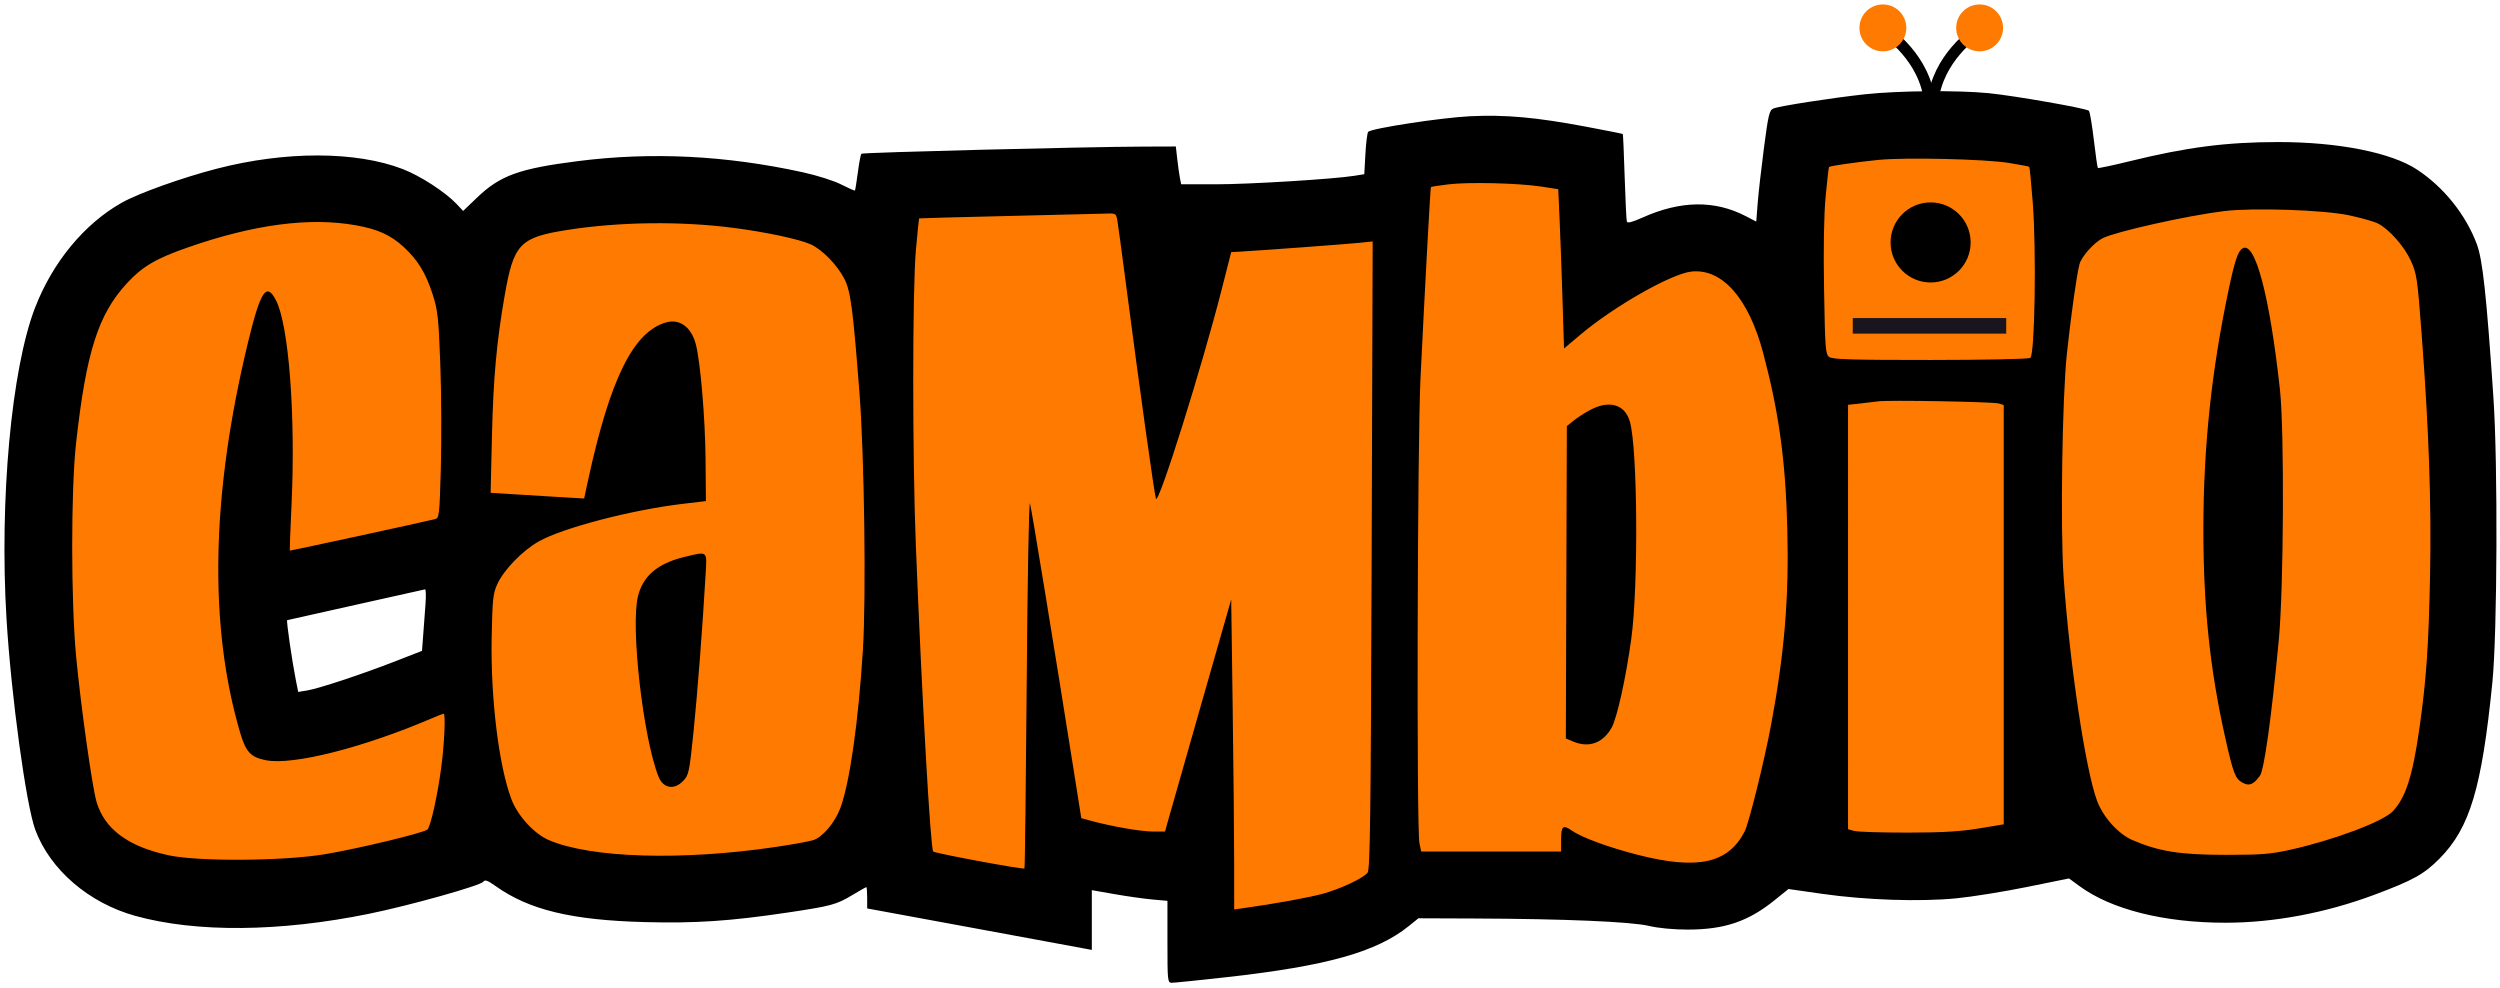 <svg width="1124" height="444" viewBox="0 0 1124 444" fill="none" xmlns="http://www.w3.org/2000/svg">
<g clip-path="url(#clip0_249_2635)">
<path d="M200.273 320.648C200.273 338.227 197.799 355.805 192.852 373.383C142.721 388.096 101.445 391.352 69.023 383.148C55.091 378.982 46.432 371.234 43.047 359.906C30.156 287.51 28.659 223.839 38.555 168.891C43.242 142.328 54.635 124.555 72.734 115.57C109.062 101.117 139.531 96.625 164.141 102.094C185.104 106.911 196.432 123.773 198.125 152.68C198.906 186.794 198.776 213.617 197.734 233.148L130.156 247.992C133.021 197.992 131.784 162.25 126.445 140.766C122.539 128.656 118.893 128.005 115.508 138.812C94.284 217.068 92.591 283.148 110.43 337.055C117.852 347.992 147.799 342.523 200.273 320.648ZM286.016 272.602C284.974 297.341 288.359 323.122 296.172 349.945C300.599 355.935 305.156 355.414 309.844 348.383C314.01 311.534 316.615 278.396 317.656 248.969C302.292 250.531 292.917 254.958 289.531 262.25C287.969 263.552 286.797 267.003 286.016 272.602ZM318.047 225.336C318.047 198.643 316.484 175.596 313.359 156.195C309.974 144.737 303.984 141.677 295.391 147.016C282.24 152.875 271.432 178.656 262.969 224.359L221.367 221.82C219.935 185.232 222.604 151.508 229.375 120.648C230.547 114.138 234.779 109.19 242.07 105.805C282.956 97.471 323.516 98.578 363.75 109.125C372.604 113.682 378.854 121.169 382.5 131.586C392.005 222.471 391.615 295.909 381.328 351.898C378.073 366.872 372.734 375.661 365.312 378.266C315.443 387.25 277.096 387.576 250.273 379.242C238.945 375.596 231.523 367.133 228.008 353.852C221.107 322.732 218.958 294.867 221.562 270.258C223.516 257.758 232.174 247.927 247.539 240.766C269.414 232.823 292.917 227.68 318.047 225.336ZM418.828 383.344C409.714 234.516 407.891 139.464 413.359 98.188L502.227 96.234C506.523 130.479 512.448 174.099 520 227.094C534.714 183.865 545.977 145.844 553.789 113.031C565.247 113.031 586.341 111.599 617.07 108.734C617.331 233.604 616.94 328.07 615.898 392.133C608.216 399.685 587.839 405.284 554.766 408.93C554.635 365.18 554.375 318.37 553.984 268.5L523.711 374.555C514.987 374.685 502.487 372.536 486.211 368.109C478.008 315.635 470.13 266.872 462.578 221.82C461.797 309.451 461.341 365.896 461.211 391.156L418.828 383.344ZM702.422 371.234C714.401 378.135 725.534 382.432 735.82 384.125C763.164 392.979 779.961 388.227 786.211 369.867C808.997 288.227 810.169 214.203 789.727 147.797C780.221 125.271 767.917 117.458 752.812 124.359C734.714 132.302 718.242 143.174 703.398 156.977C702.747 135.492 701.901 111.599 700.859 85.297C680.417 81.391 661.211 81.065 643.242 84.32C636.211 199.815 634.648 299.229 638.555 382.562L702.031 383.539C702.161 379.372 702.292 375.271 702.422 371.234ZM704.18 191.938C720.586 178.266 730.352 178.135 733.477 191.547C738.685 240.245 736.536 283.799 727.031 322.211C722.474 334.841 714.661 338.031 703.594 331.781C704.766 284.125 704.961 237.51 704.18 191.938ZM831.133 181.977C831.523 231.456 831.328 295.193 830.547 373.188C853.724 376.443 877.357 375.531 901.445 370.453C900.794 315.245 900.729 252.354 901.25 181.781C878.333 179.047 854.961 179.112 831.133 181.977ZM822.344 74.945C818.828 99.815 818.568 128.656 821.562 161.469C851.51 162.771 882.174 162.771 913.555 161.469C916.419 135.427 916.094 106.586 912.578 74.945C884.844 69.607 854.766 69.607 822.344 74.945ZM940.508 352.875C924.232 273.057 922.148 196.169 934.258 122.211C935.169 115.44 939.076 110.297 945.977 106.781C995.065 91.938 1035.95 89.724 1068.63 100.141C1077.1 104.958 1083.09 112.576 1086.6 122.992C1095.46 217.133 1095.2 289.984 1085.82 341.547C1082.7 357.042 1077.62 366.156 1070.59 368.891C1030.22 386.599 993.828 389.984 961.406 379.047C950.729 375.271 943.763 366.547 940.508 352.875ZM1004.96 117.133C985.69 201.117 985.625 278.331 1004.77 348.773C1008.93 354.893 1013.23 354.372 1017.66 347.211C1031.07 254.242 1030.48 178.591 1015.9 120.258C1011.73 109.711 1008.09 108.669 1004.96 117.133Z" fill="#FF7A00"/>
<path d="M200.273 320.648H202.773V316.898L199.311 318.341L200.273 320.648ZM192.852 373.383L193.556 375.782L194.883 375.392L195.258 374.06L192.852 373.383ZM69.023 383.148L68.307 385.544L68.358 385.559L68.41 385.572L69.023 383.148ZM43.047 359.906L40.586 360.345L40.611 360.485L40.652 360.622L43.047 359.906ZM38.555 168.891L41.015 169.334L41.017 169.325L38.555 168.891ZM72.734 115.57L71.81 113.247L71.715 113.285L71.623 113.331L72.734 115.57ZM164.141 102.094L164.701 99.657L164.692 99.655L164.683 99.653L164.141 102.094ZM198.125 152.68L200.624 152.622L200.623 152.578L200.621 152.534L198.125 152.68ZM197.734 233.148L198.271 235.59L200.129 235.182L200.231 233.282L197.734 233.148ZM130.156 247.992L127.66 247.849L127.472 251.141L130.693 250.434L130.156 247.992ZM126.445 140.766L128.872 140.163L128.851 140.08L128.825 139.998L126.445 140.766ZM115.508 138.812L113.122 138.065L113.108 138.111L113.095 138.158L115.508 138.812ZM110.43 337.055L108.056 337.84L108.166 338.17L108.361 338.458L110.43 337.055ZM197.773 320.648C197.773 337.989 195.333 355.339 190.445 372.705L195.258 374.06C200.266 356.27 202.773 338.464 202.773 320.648H197.773ZM192.147 370.984C142.226 385.636 101.447 388.773 69.637 380.725L68.41 385.572C101.444 393.93 143.217 390.556 193.556 375.782L192.147 370.984ZM69.74 380.753C56.402 376.764 48.529 369.52 45.442 359.19L40.652 360.622C44.335 372.948 53.78 381.199 68.307 385.544L69.74 380.753ZM45.508 359.468C32.654 287.276 31.186 223.914 41.015 169.334L36.094 168.448C26.132 223.763 27.659 287.744 40.586 360.345L45.508 359.468ZM41.017 169.325C45.616 143.26 56.682 126.33 73.846 117.81L71.623 113.331C52.588 122.78 40.868 141.396 36.093 168.456L41.017 169.325ZM73.659 117.893C109.759 103.531 139.68 99.219 163.598 104.534L164.683 99.653C139.383 94.031 108.366 98.704 71.81 113.247L73.659 117.893ZM163.581 104.53C173.483 106.806 180.997 111.877 186.284 119.748C191.615 127.683 194.799 138.639 195.629 152.826L200.621 152.534C199.759 137.814 196.432 125.886 190.435 116.959C184.394 107.968 175.761 102.199 164.701 99.657L163.581 104.53ZM195.626 152.737C196.406 186.827 196.275 213.577 195.238 233.015L200.231 233.282C201.277 213.657 201.406 186.761 200.624 152.622L195.626 152.737ZM197.198 230.707L129.62 245.55L130.693 250.434L198.271 235.59L197.198 230.707ZM132.652 248.135C135.518 198.12 134.309 162.045 128.872 140.163L124.019 141.369C129.259 162.455 130.524 197.865 127.66 247.849L132.652 248.135ZM128.825 139.998C127.825 136.901 126.798 134.387 125.716 132.559C124.731 130.894 123.304 129.106 121.221 128.734C118.804 128.303 117.074 129.94 116.04 131.432C114.945 133.015 113.992 135.288 113.122 138.065L117.894 139.56C118.716 136.934 119.489 135.235 120.151 134.278C120.876 133.232 120.936 133.762 120.342 133.656C120.082 133.61 120.51 133.58 121.413 135.105C122.219 136.467 123.112 138.576 124.066 141.533L128.825 139.998ZM113.095 138.158C91.795 216.693 90.011 283.309 108.056 337.84L112.803 336.269C95.171 282.988 96.773 217.442 117.921 139.467L113.095 138.158ZM108.361 338.458C110.755 341.986 114.796 343.915 119.858 344.655C124.912 345.395 131.294 345.006 138.906 343.616C154.147 340.832 174.949 333.914 201.235 322.956L199.311 318.341C173.124 329.258 152.715 336.011 138.008 338.697C130.646 340.041 124.87 340.336 120.582 339.708C116.301 339.081 113.816 337.592 112.498 335.651L108.361 338.458ZM286.016 272.602L283.54 272.256L283.523 272.376L283.518 272.496L286.016 272.602ZM296.172 349.945L293.772 350.644L293.896 351.073L294.161 351.431L296.172 349.945ZM309.844 348.383L311.924 349.77L312.26 349.266L312.328 348.664L309.844 348.383ZM317.656 248.969L320.155 249.057L320.256 246.191L317.403 246.482L317.656 248.969ZM289.531 262.25L291.132 264.171L291.563 263.811L291.799 263.303L289.531 262.25ZM318.047 225.336L318.279 227.825L320.547 227.614V225.336H318.047ZM313.359 156.195L315.828 155.798L315.802 155.64L315.757 155.487L313.359 156.195ZM295.391 147.016L296.408 149.299L296.564 149.23L296.71 149.139L295.391 147.016ZM262.969 224.359L262.816 226.855L265.024 226.989L265.427 224.815L262.969 224.359ZM221.367 221.82L218.869 221.918L218.958 224.178L221.215 224.316L221.367 221.82ZM229.375 120.648L231.817 121.184L231.827 121.138L231.835 121.091L229.375 120.648ZM242.07 105.805L241.571 103.355L241.284 103.414L241.018 103.537L242.07 105.805ZM363.75 109.125L364.894 106.902L364.65 106.776L364.384 106.707L363.75 109.125ZM382.5 131.586L384.986 131.326L384.956 131.036L384.86 130.76L382.5 131.586ZM381.328 351.898L383.771 352.43L383.78 352.39L383.787 352.35L381.328 351.898ZM365.312 378.266L365.756 380.726L365.952 380.691L366.14 380.625L365.312 378.266ZM250.273 379.242L249.508 381.622L249.52 381.626L249.532 381.63L250.273 379.242ZM228.008 353.852L225.567 354.393L225.578 354.442L225.591 354.491L228.008 353.852ZM221.562 270.258L219.092 269.872L219.083 269.933L219.076 269.995L221.562 270.258ZM247.539 240.766L246.686 238.416L246.583 238.453L246.483 238.5L247.539 240.766ZM283.518 272.496C282.463 297.54 285.893 323.594 293.772 350.644L298.572 349.246C290.826 322.651 287.485 297.142 288.513 272.707L283.518 272.496ZM294.161 351.431C296.558 354.674 299.568 356.945 303.194 356.531C306.628 356.138 309.491 353.419 311.924 349.77L307.764 346.996C305.509 350.378 303.75 351.435 302.626 351.563C301.695 351.669 300.213 351.207 298.182 348.459L294.161 351.431ZM312.328 348.664C316.5 311.766 319.11 278.563 320.155 249.057L315.158 248.88C314.119 278.229 311.521 311.301 307.36 348.102L312.328 348.664ZM317.403 246.482C301.941 248.054 291.261 252.587 287.264 261.197L291.799 263.303C294.572 257.329 302.643 253.008 317.909 251.456L317.403 246.482ZM287.931 260.329C286.614 261.426 285.746 263.147 285.113 265.01C284.457 266.943 283.941 269.376 283.54 272.256L288.492 272.947C288.871 270.228 289.332 268.137 289.848 266.618C290.387 265.031 290.886 264.376 291.132 264.171L287.931 260.329ZM320.547 225.336C320.547 198.554 318.98 175.367 315.828 155.798L310.891 156.593C313.989 175.825 315.547 198.733 315.547 225.336H320.547ZM315.757 155.487C314.01 149.573 311.402 145.091 307.465 143.08C303.344 140.975 298.708 142.012 294.071 144.892L296.71 149.139C300.667 146.681 303.323 146.579 305.191 147.533C307.244 148.582 309.324 151.359 310.962 156.904L315.757 155.487ZM294.373 144.732C286.87 148.075 280.564 156.785 275.116 169.78C269.613 182.907 264.756 200.976 260.511 223.904L265.427 224.815C269.645 202.039 274.423 184.366 279.727 171.713C285.087 158.926 290.76 151.815 296.408 149.299L294.373 144.732ZM263.121 221.864L221.519 219.325L221.215 224.316L262.816 226.855L263.121 221.864ZM223.865 221.723C222.44 185.314 225.098 151.806 231.817 121.184L226.933 120.113C220.11 151.21 217.43 185.15 218.869 221.918L223.865 221.723ZM231.835 121.091C232.831 115.559 236.39 111.198 243.123 108.072L241.018 103.537C233.168 107.182 228.263 112.717 226.915 120.206L231.835 121.091ZM242.57 108.254C283.081 99.997 323.253 101.094 363.116 111.543L364.384 106.707C323.778 96.062 282.83 94.945 241.571 103.355L242.57 108.254ZM362.606 111.348C370.827 115.579 376.681 122.528 380.14 132.412L384.86 130.76C381.027 119.81 374.381 111.785 364.894 106.902L362.606 111.348ZM380.014 131.846C389.507 222.619 389.095 295.79 378.869 351.447L383.787 352.35C394.135 296.028 394.503 222.324 384.986 131.326L380.014 131.846ZM378.885 351.367C375.648 366.258 370.552 373.778 364.485 375.907L366.14 380.625C374.917 377.545 380.498 367.486 383.771 352.43L378.885 351.367ZM364.869 375.805C315.125 384.767 277.258 385.008 251.015 376.855L249.532 381.63C276.934 390.143 315.761 389.733 365.756 380.726L364.869 375.805ZM251.039 376.862C240.659 373.521 233.762 365.819 230.425 353.212L225.591 354.491C229.285 368.447 237.232 377.671 249.508 381.622L251.039 376.862ZM230.449 353.31C223.59 322.382 221.48 294.797 224.049 270.521L219.076 269.995C216.437 294.938 218.624 323.081 225.567 354.393L230.449 353.31ZM224.033 270.644C225.815 259.234 233.702 249.973 248.595 243.032L246.483 238.5C230.647 245.881 221.216 256.281 219.092 269.872L224.033 270.644ZM248.392 243.116C270.051 235.251 293.343 230.151 318.279 227.825L317.815 222.847C292.49 225.209 268.777 230.394 246.686 238.416L248.392 243.116ZM418.828 383.344L416.333 383.497L416.452 385.448L418.375 385.802L418.828 383.344ZM413.359 98.188L413.304 95.688L411.162 95.735L410.881 97.859L413.359 98.188ZM502.227 96.234L504.707 95.923L504.426 93.685L502.172 93.735L502.227 96.234ZM520 227.094L517.525 227.446L522.367 227.899L520 227.094ZM553.789 113.031V110.531H551.814L551.357 112.452L553.789 113.031ZM617.07 108.734L619.57 108.729L619.565 105.991L616.838 106.245L617.07 108.734ZM615.898 392.133L617.651 393.916L618.381 393.198L618.398 392.173L615.898 392.133ZM554.766 408.93L552.266 408.937L552.274 411.72L555.04 411.415L554.766 408.93ZM553.984 268.5L556.484 268.48L551.58 267.814L553.984 268.5ZM523.711 374.555L523.748 377.054L525.605 377.027L526.115 375.241L523.711 374.555ZM486.211 368.109L483.741 368.496L483.991 370.096L485.555 370.522L486.211 368.109ZM462.578 221.82L465.044 221.407L460.078 221.798L462.578 221.82ZM461.211 391.156L460.758 393.615L463.695 394.156L463.711 391.169L461.211 391.156ZM421.323 383.191C412.204 234.29 410.407 139.503 415.838 98.516L410.881 97.859C405.374 139.424 407.223 234.741 416.333 383.497L421.323 383.191ZM413.414 100.687L502.281 98.734L502.172 93.735L413.304 95.688L413.414 100.687ZM499.746 96.546C504.045 130.81 509.972 174.444 517.525 227.446L522.475 226.741C514.924 173.753 509.002 130.149 504.707 95.923L499.746 96.546ZM522.367 227.899C537.097 184.62 548.385 146.521 556.221 113.61L551.357 112.452C543.568 145.167 532.33 183.109 517.633 226.288L522.367 227.899ZM553.789 115.531C565.38 115.531 586.583 114.087 617.302 111.224L616.838 106.245C586.099 109.111 565.115 110.531 553.789 110.531V115.531ZM614.57 108.74C614.831 233.606 614.44 328.053 613.399 392.092L618.398 392.173C619.44 328.087 619.831 233.603 619.57 108.729L614.57 108.74ZM614.146 390.35C610.782 393.657 604.294 396.81 594.191 399.585C584.18 402.336 570.962 404.629 554.492 406.445L555.04 411.415C571.642 409.584 585.149 407.255 595.516 404.407C605.791 401.584 613.333 398.161 617.651 393.916L614.146 390.35ZM557.266 408.922C557.135 365.168 556.875 318.354 556.484 268.48L551.484 268.52C551.875 318.386 552.135 365.192 552.266 408.937L557.266 408.922ZM551.58 267.814L521.307 373.868L526.115 375.241L556.388 269.186L551.58 267.814ZM523.674 372.055C515.311 372.18 503.086 370.109 486.867 365.697L485.555 370.522C501.888 374.964 514.663 377.19 523.748 377.054L523.674 372.055ZM488.681 367.723C480.477 315.242 472.598 266.469 465.044 221.407L460.113 222.234C467.663 267.275 475.539 316.029 483.741 368.496L488.681 367.723ZM460.078 221.798C459.297 309.427 458.841 365.877 458.711 391.143L463.711 391.169C463.841 365.914 464.297 309.474 465.078 221.843L460.078 221.798ZM461.664 388.698L419.281 380.885L418.375 385.802L460.758 393.615L461.664 388.698ZM702.422 371.234L703.67 369.068L700.058 366.987L699.923 371.154L702.422 371.234ZM735.82 384.125L736.59 381.747L736.412 381.689L736.226 381.658L735.82 384.125ZM786.211 369.867L788.578 370.673L788.6 370.607L788.619 370.539L786.211 369.867ZM789.727 147.797L792.116 147.061L792.079 146.941L792.03 146.825L789.727 147.797ZM752.812 124.359L753.817 126.649L753.834 126.641L753.851 126.633L752.812 124.359ZM703.398 156.977L700.9 157.052L701.066 162.559L705.101 158.807L703.398 156.977ZM700.859 85.297L703.357 85.198L703.279 83.214L701.329 82.841L700.859 85.297ZM643.242 84.32L642.797 81.86L640.866 82.21L640.747 84.168L643.242 84.32ZM638.555 382.562L636.057 382.68L636.167 385.026L638.516 385.062L638.555 382.562ZM702.031 383.539L701.993 386.039L704.453 386.077L704.53 383.617L702.031 383.539ZM704.18 191.938L702.579 190.017L701.66 190.783L701.68 191.98L704.18 191.938ZM733.477 191.547L735.962 191.281L735.946 191.129L735.911 190.98L733.477 191.547ZM727.031 322.211L729.383 323.059L729.427 322.937L729.458 322.811L727.031 322.211ZM703.594 331.781L701.094 331.72L701.058 333.22L702.364 333.958L703.594 331.781ZM701.174 373.401C713.333 380.406 724.752 384.837 735.414 386.592L736.226 381.658C726.315 380.027 715.469 375.865 703.67 369.068L701.174 373.401ZM735.05 386.503C748.918 390.994 760.515 392.179 769.606 389.607C778.893 386.979 785.222 380.53 788.578 370.673L783.844 369.062C780.95 377.564 775.755 382.671 768.245 384.796C760.54 386.976 750.067 386.11 736.59 381.747L735.05 386.503ZM788.619 370.539C811.506 288.539 812.728 214.017 792.116 147.061L787.337 148.532C807.611 214.389 806.489 287.914 783.803 369.195L788.619 370.539ZM792.03 146.825C787.2 135.379 781.494 127.24 774.709 122.932C767.733 118.503 759.969 118.341 751.774 122.085L753.851 126.633C760.76 123.477 766.7 123.77 772.029 127.154C777.549 130.658 782.748 137.689 787.423 148.769L792.03 146.825ZM751.808 122.07C733.446 130.128 716.74 141.158 701.696 155.146L705.101 158.807C719.745 145.191 735.981 134.476 753.817 126.649L751.808 122.07ZM705.897 156.901C705.246 135.407 704.399 111.506 703.357 85.198L698.361 85.396C699.403 111.692 700.249 135.577 700.9 157.052L705.897 156.901ZM701.329 82.841C680.626 78.885 661.107 78.543 642.797 81.86L643.688 86.78C661.315 83.587 680.208 83.896 700.39 87.752L701.329 82.841ZM640.747 84.168C633.712 199.721 632.146 299.23 636.057 382.68L641.052 382.445C637.151 299.228 638.71 199.909 645.738 84.472L640.747 84.168ZM638.516 385.062L701.993 386.039L702.07 381.039L638.593 380.063L638.516 385.062ZM704.53 383.617C704.66 379.451 704.79 375.351 704.921 371.315L699.923 371.154C699.793 375.191 699.663 379.293 699.532 383.461L704.53 383.617ZM705.78 193.858C709.801 190.507 713.34 188.051 716.405 186.434C719.492 184.806 721.947 184.111 723.842 184.086C725.638 184.062 726.99 184.632 728.094 185.769C729.271 186.981 730.317 189.002 731.042 192.114L735.911 190.98C735.074 187.386 733.727 184.394 731.682 182.286C729.562 180.103 726.862 179.045 723.775 179.086C720.787 179.126 717.53 180.188 714.073 182.011C710.596 183.845 706.761 186.532 702.579 190.017L705.78 193.858ZM730.991 191.813C736.175 240.287 734.025 283.54 724.604 321.61L729.458 322.811C739.048 284.059 741.195 240.203 735.962 191.281L730.991 191.813ZM724.68 321.362C722.502 327.398 719.758 330.558 716.809 331.762C713.91 332.945 710.037 332.549 704.823 329.604L702.364 333.958C708.219 337.264 713.785 338.397 718.699 336.391C723.563 334.405 727.003 329.655 729.383 323.059L724.68 321.362ZM706.093 331.843C707.266 284.153 707.461 237.504 706.679 191.895L701.68 191.98C702.461 237.517 702.266 284.097 701.094 331.72L706.093 331.843ZM831.133 181.977L830.834 179.494L828.615 179.761L828.633 181.996L831.133 181.977ZM830.547 373.188L828.047 373.162L828.025 375.358L830.199 375.663L830.547 373.188ZM901.445 370.453L901.961 372.899L903.969 372.476L903.945 370.424L901.445 370.453ZM901.25 181.781L903.75 181.8L903.766 179.564L901.546 179.299L901.25 181.781ZM822.344 74.945L821.938 72.478L820.125 72.777L819.868 74.595L822.344 74.945ZM821.562 161.469L819.073 161.696L819.271 163.872L821.454 163.966L821.562 161.469ZM913.555 161.469L913.658 163.967L915.805 163.878L916.04 161.742L913.555 161.469ZM912.578 74.945L915.063 74.669L914.859 72.838L913.051 72.49L912.578 74.945ZM828.633 181.996C829.023 231.455 828.828 295.175 828.047 373.162L833.047 373.213C833.828 295.21 834.023 231.457 833.633 181.957L828.633 181.996ZM830.199 375.663C853.678 378.961 877.603 378.034 901.961 372.899L900.93 368.007C877.11 373.028 853.77 373.925 830.895 370.712L830.199 375.663ZM903.945 370.424C903.294 315.235 903.229 252.361 903.75 181.8L898.75 181.763C898.229 252.348 898.294 315.255 898.945 370.483L903.945 370.424ZM901.546 179.299C878.424 176.54 854.852 176.607 830.834 179.494L831.431 184.459C855.07 181.617 878.242 181.554 900.954 184.264L901.546 179.299ZM819.868 74.595C816.319 99.705 816.066 128.747 819.073 161.696L824.052 161.242C821.07 128.565 821.337 99.925 824.819 75.295L819.868 74.595ZM821.454 163.966C851.476 165.272 882.211 165.271 913.658 163.967L913.451 158.971C882.138 160.27 851.545 160.27 821.671 158.971L821.454 163.966ZM916.04 161.742C918.928 135.484 918.595 106.455 915.063 74.669L910.093 75.221C913.593 106.717 913.91 135.37 911.07 161.195L916.04 161.742ZM913.051 72.49C884.983 67.088 854.604 67.1 821.938 72.478L822.75 77.412C854.927 72.114 884.704 72.126 912.106 77.4L913.051 72.49ZM940.508 352.875L938.058 353.375L938.066 353.414L938.076 353.454L940.508 352.875ZM934.258 122.211L936.725 122.615L936.731 122.58L936.735 122.544L934.258 122.211ZM945.977 106.781L945.253 104.388L945.04 104.453L944.842 104.554L945.977 106.781ZM1068.63 100.141L1069.87 97.968L1069.64 97.838L1069.39 97.759L1068.63 100.141ZM1086.6 122.992L1089.09 122.758L1089.06 122.468L1088.97 122.193L1086.6 122.992ZM1085.82 341.547L1088.27 342.041L1088.28 342.018L1088.28 341.994L1085.82 341.547ZM1070.59 368.891L1069.68 366.561L1069.63 366.58L1069.58 366.601L1070.59 368.891ZM961.406 379.047L960.573 381.404L960.59 381.41L960.607 381.416L961.406 379.047ZM1004.96 117.133L1002.62 116.267L1002.56 116.417L1002.52 116.574L1004.96 117.133ZM1004.77 348.773L1002.35 349.429L1002.46 349.834L1002.7 350.18L1004.77 348.773ZM1017.66 347.211L1019.78 348.525L1020.06 348.083L1020.13 347.568L1017.66 347.211ZM1015.9 120.258L1018.32 119.651L1018.28 119.492L1018.22 119.339L1015.9 120.258ZM942.957 352.375C926.737 272.829 924.669 196.248 936.725 122.615L931.791 121.807C919.628 196.09 921.727 273.285 938.058 353.375L942.957 352.375ZM936.735 122.544C937.521 116.706 940.828 112.21 947.111 109.009L944.842 104.554C937.323 108.384 932.817 114.174 931.78 121.877L936.735 122.544ZM946.7 109.174C995.531 94.409 1035.86 92.318 1067.87 102.523L1069.39 97.759C1036.04 87.13 994.6 89.466 945.253 104.388L946.7 109.174ZM1067.4 102.313C1075.26 106.788 1080.89 113.876 1084.23 123.792L1088.97 122.193C1085.29 111.275 1078.94 103.129 1069.87 97.968L1067.4 102.313ZM1084.11 123.226C1092.96 217.291 1092.67 289.874 1083.36 341.1L1088.28 341.994C1097.72 290.095 1097.95 216.975 1089.09 122.758L1084.11 123.226ZM1083.37 341.053C1081.83 348.663 1079.85 354.54 1077.48 358.787C1075.12 363.029 1072.48 365.473 1069.68 366.561L1071.49 371.221C1075.73 369.574 1079.14 366.093 1081.85 361.221C1084.56 356.353 1086.68 349.925 1088.27 342.041L1083.37 341.053ZM1069.58 366.601C1029.62 384.134 993.883 387.364 962.205 376.678L960.607 381.416C993.774 392.604 1030.82 389.064 1071.59 371.18L1069.58 366.601ZM962.24 376.69C952.561 373.267 946.053 365.37 942.94 352.296L938.076 353.454C941.473 367.724 948.898 377.275 960.573 381.404L962.24 376.69ZM1002.52 116.574C983.178 200.887 983.087 278.524 1002.35 349.429L1007.18 348.118C988.163 278.138 988.202 201.348 1007.4 117.692L1002.52 116.574ZM1002.7 350.18C1004.92 353.439 1007.81 355.892 1011.41 355.454C1014.79 355.046 1017.51 352.196 1019.78 348.525L1015.53 345.896C1013.37 349.387 1011.74 350.379 1010.81 350.491C1010.12 350.574 1008.78 350.228 1006.83 347.366L1002.7 350.18ZM1020.13 347.568C1033.57 254.439 1033.02 178.426 1018.32 119.651L1013.47 120.864C1027.95 178.756 1028.57 254.046 1015.18 346.854L1020.13 347.568ZM1018.22 119.339C1017.15 116.624 1016.06 114.394 1014.94 112.732C1013.88 111.159 1012.52 109.674 1010.73 109.163C1008.6 108.555 1006.8 109.521 1005.56 110.882C1004.38 112.168 1003.43 114.051 1002.62 116.267L1007.31 117.999C1008.05 115.983 1008.73 114.822 1009.25 114.252C1009.7 113.758 1009.66 114.057 1009.35 113.97C1009.34 113.966 1009.47 114.002 1009.75 114.256C1010.03 114.508 1010.38 114.913 1010.8 115.527C1011.63 116.763 1012.56 118.618 1013.57 121.176L1018.22 119.339Z" fill="#FF7A00"/>
<path d="M902 146.5H833" stroke="#19141E" stroke-width="7"/>
<path d="M888.383 14.423C888.383 14.423 870.921 25.972 869 45.953" stroke="black" stroke-width="5" stroke-linecap="round"/>
<path d="M879.497 12.538C879.497 18.358 884.215 23.077 890.035 23.077C895.855 23.077 900.574 18.358 900.574 12.538C900.574 6.718 895.855 2 890.035 2C884.215 2 879.497 6.718 879.497 12.538Z" fill="#FF7A00"/>
<path d="M848.191 14.423C848.191 14.423 865.653 25.972 867.574 45.953" stroke="black" stroke-width="5" stroke-linecap="round"/>
<path d="M857.077 12.538C857.077 18.358 852.359 23.077 846.539 23.077C840.719 23.077 836 18.358 836 12.538C836 6.718 840.719 2 846.539 2C852.359 2 857.077 6.718 857.077 12.538Z" fill="#FF7A00"/>
<circle cx="868" cy="109" r="18" fill="black"/>
<circle cx="868" cy="109" r="6" fill="black"/>
<path fill-rule="evenodd" clip-rule="evenodd" d="M838.382 42.396C823.225 44.057 800.024 47.667 797.33 48.784C795.513 49.538 795.026 51.564 793.071 66.497C791.857 75.771 790.583 87.019 790.239 91.492L789.614 99.624L784.95 97.204C770.907 89.919 755.611 90.129 738.418 97.843C733.77 99.928 731.689 100.447 731.425 99.585C731.218 98.911 730.779 89.839 730.448 79.425C730.117 69.011 729.741 60.385 729.613 60.257C729.484 60.128 722.078 58.65 713.154 56.971C690.595 52.728 676.907 51.496 660.882 52.267C648.099 52.883 616.723 57.684 615.14 59.268C614.735 59.673 614.173 64.126 613.893 69.162L613.382 78.32L608.882 79.041C599.592 80.531 561.616 82.859 546.615 82.859H531.041L530.502 80.109C530.205 78.597 529.668 74.771 529.307 71.609L528.652 65.859L514.017 65.908C488.112 65.994 387.871 68.537 387.285 69.123C386.973 69.435 386.254 73.215 385.686 77.524C385.119 81.833 384.532 85.495 384.383 85.661C384.233 85.828 381.472 84.612 378.246 82.96C374.948 81.27 367.351 78.855 360.882 77.44C326.317 69.879 292.992 68.227 259.882 72.431C233.318 75.805 224.853 78.879 214.344 88.97L208.235 94.837L205.309 91.733C200.227 86.344 188.926 79.021 181.014 75.989C159.937 67.912 128.345 67.86 97.449 75.85C81.881 79.877 62.346 86.865 54.792 91.11C37.961 100.568 23.673 117.861 15.755 138.359C5.125 165.876 -0.294 224.909 2.922 278.148C5.013 312.771 11.744 362.07 15.893 373.16C22.595 391.073 39.959 405.994 60.836 411.779C88.187 419.358 125.787 419.022 165.919 410.838C184.232 407.104 216.085 398.166 217.3 396.422C218.019 395.388 219.207 395.807 222.8 398.364C237.895 409.105 256.943 413.704 289.938 414.575C312.593 415.173 328.154 414.141 353.639 410.351C373.8 407.352 376.006 406.759 383.273 402.382C386.491 400.445 389.295 398.859 389.503 398.859C389.712 398.859 389.882 401.013 389.882 403.646V408.433L437.632 417.233C463.894 422.074 486.619 426.272 488.132 426.563L490.882 427.092V413.653V400.214L501.132 402.011C506.77 403 514.42 404.08 518.132 404.413L524.882 405.018V423.439C524.882 441.245 524.949 441.859 526.899 441.859C528.009 441.859 539.096 440.721 551.538 439.331C596.744 434.278 619.042 427.999 633.55 416.238L637.719 412.859L663.05 412.959C703.419 413.118 733.4 414.393 741.382 416.292C745.628 417.302 752.512 417.952 758.882 417.944C775.281 417.924 785.959 414.318 797.735 404.824L804.088 399.701L819.235 401.869C838.907 404.685 863.125 405.495 879.586 403.886C886.624 403.198 900.898 400.905 911.306 398.79L930.23 394.944L934.934 398.397C949.265 408.917 972.957 414.859 1000.58 414.859C1022.28 414.859 1045.65 410.464 1067.62 402.251C1084.96 395.772 1089.9 393.019 1096.89 385.944C1110.46 372.207 1115.81 354.312 1120.57 306.859C1122.79 284.707 1123.07 208.738 1121.05 178.859C1117.91 132.457 1116.2 116.703 1113.54 109.662C1108.55 96.447 1098.82 84.295 1086.87 76.35C1075.21 68.603 1051.39 63.853 1024.25 63.867C1000.98 63.879 983.258 66.169 957.487 72.493C949.845 74.368 943.418 75.729 943.206 75.516C942.994 75.304 942.171 69.591 941.378 62.821C940.584 56.051 939.586 50.189 939.158 49.794C937.967 48.693 905.684 43.034 894.026 41.882C880.238 40.52 853.23 40.77 838.382 42.396ZM903.2 73.252C908.05 74.027 912.173 74.819 912.361 75.01C912.55 75.202 913.252 82.399 913.921 91.004C915.595 112.544 914.86 159.628 912.828 160.913C912.012 161.43 892.417 161.835 867.823 161.844C832.931 161.856 823.899 161.592 822.428 160.516C820.74 159.282 820.552 156.828 820.099 130.139C819.779 111.326 820.031 96.577 820.815 88.244C821.48 81.171 822.163 75.244 822.334 75.074C822.82 74.588 834.484 72.91 844.382 71.903C856.438 70.676 892.227 71.497 903.2 73.252ZM692.985 83.891L700.588 85.058L701.217 99.209C701.563 106.991 702.147 123.111 702.514 135.031L703.182 156.703L710.282 150.691C725.389 137.899 751.261 123.134 760.369 122.108C774.272 120.54 786.222 134.099 792.762 158.859C799.843 185.669 802.767 206.924 803.562 237.359C804.38 268.648 802.332 293.529 796.28 325.859C793.188 342.378 786.301 370.147 784.372 373.878C776.974 388.184 763.322 391.186 736.571 384.389C723.357 381.032 711.11 376.533 706.615 373.385C702.755 370.681 701.882 371.414 701.882 377.359V382.859H670.427H638.973L638.177 379.109C636.848 372.842 637.236 199.485 638.644 170.359C640.567 130.597 643.083 84.39 643.341 84.097C643.468 83.953 646.904 83.418 650.977 82.908C660.021 81.774 682.653 82.304 692.985 83.891ZM1056.28 96.825C1061.72 97.999 1067.51 99.649 1069.14 100.491C1074.21 103.112 1080.91 110.688 1083.88 117.158C1086.56 122.977 1086.86 125.021 1088.78 150.359C1092.04 193.423 1093.2 226.719 1092.55 258.859C1091.9 290.811 1090.87 305.658 1087.78 327.359C1084.7 348.978 1081.62 358.59 1075.8 364.748C1071.43 369.375 1049.41 377.654 1029.88 382.015C1020.86 384.029 1016.71 384.356 1000.38 384.34C980.115 384.319 970.607 382.807 958.806 377.731C952.405 374.977 945.638 367.487 942.844 360.061C937.676 346.328 930.46 298.069 927.798 259.439C926.284 237.466 927.156 178.587 929.287 158.859C931.174 141.401 933.673 123.655 934.923 118.833C935.82 115.379 941.418 109.089 945.382 107.083C951.21 104.133 983.56 96.91 999.882 94.913C1013.06 93.301 1044.96 94.383 1056.28 96.825ZM502.358 99.109C502.67 100.896 504.274 112.709 505.922 125.359C512.334 174.562 519.016 222.444 519.717 224.211C520.884 227.15 540.404 164.986 549.342 129.864L553.543 113.359L557.962 113.104C568.349 112.503 605.716 109.741 611.187 109.169L617.152 108.546L616.694 249.637C616.312 366.959 616.005 391.006 614.868 392.376C612.767 394.908 602.831 399.589 594.884 401.791C588.665 403.515 572.834 406.394 559.132 408.293L554.882 408.883L554.881 388.121C554.88 376.702 554.581 345.342 554.215 318.431L553.551 269.504L539.702 317.931C532.086 344.567 525.393 368.047 524.83 370.109L523.805 373.859L518.093 373.846C512.763 373.834 499.751 371.556 490.267 368.974L486.151 367.854L482.943 347.607C473.811 289.969 463.83 229.011 463.092 226.359C462.616 224.647 461.979 259.146 461.61 306.735C461.254 352.592 460.8 390.274 460.602 390.472C460.054 391.021 420.499 383.68 419.572 382.857C418.347 381.77 414.467 313.399 411.768 245.359C410.187 205.482 410.2 130.01 411.791 112.359C412.485 104.659 413.128 98.284 413.219 98.191C413.31 98.099 431.384 97.61 453.383 97.105C475.382 96.6 495.274 96.113 497.587 96.023C501.592 95.867 501.818 96.013 502.358 99.109ZM159.996 101.287C169.855 103.045 175.615 105.656 181.47 111.02C187.816 116.834 191.435 122.751 194.522 132.359C196.829 139.539 197.182 142.769 197.964 163.859C198.442 176.784 198.55 197.605 198.204 210.129C197.594 232.153 197.504 232.916 195.477 233.421C189.585 234.889 130.408 247.713 130.278 247.55C130.195 247.445 130.554 238.134 131.076 226.859C132.937 186.658 129.841 146.115 124.059 134.966C119.781 126.718 117.144 130.692 111.523 153.859C94.94 222.206 93.759 281.346 108.014 329.557C110.561 338.17 112.792 340.514 119.688 341.822C131.869 344.132 163.482 336.104 194.408 322.848C196.96 321.754 199.236 320.859 199.465 320.859C200.397 320.859 199.789 334.456 198.384 345.058C196.73 357.526 193.628 371.513 192.198 372.943C190.734 374.407 161.413 381.48 146.241 384.03C127.692 387.147 89.396 387.428 75.882 384.546C57.604 380.649 46.895 372.69 43.364 360.378C41.407 353.554 36.331 317.369 34.244 295.359C31.879 270.43 31.863 220.154 34.212 199.113C38.764 158.352 44.092 141.544 56.904 127.525C63.868 119.905 70.02 116.269 84.457 111.237C114.2 100.87 139.197 97.577 159.996 101.287ZM329.842 102.459C344.243 104.323 359.176 107.5 364.382 109.807C369.583 112.111 376.392 119.061 379.618 125.359C382.449 130.885 383.439 138.34 386.394 176.359C388.622 205.02 389.469 268.175 387.95 292.359C385.918 324.715 381.999 352.127 377.801 363.346C375.363 369.862 369.824 376.406 365.616 377.74C363.837 378.304 356.307 379.667 348.882 380.769C306.642 387.04 265.569 385.803 246.716 377.692C240.157 374.87 232.745 366.765 229.931 359.334C224.277 344.407 220.542 313.927 221.05 286.859C221.378 269.416 221.646 266.858 223.593 262.608C226.561 256.133 235.043 247.423 242.342 243.358C253.303 237.254 284.071 229.236 306.917 226.531L317.382 225.292L317.212 206.151C317.05 187.922 314.886 162.52 312.831 154.74C310.812 147.095 305.642 143.258 299.605 144.925C284.779 149.019 274.27 170.264 264.327 216.243L262.622 224.127L251.502 223.473C245.386 223.113 235.928 222.533 230.483 222.185L220.585 221.553L221.183 195.956C221.789 170.036 223.266 153.725 226.898 132.859C230.946 109.604 233.705 106.721 255.124 103.372C278.578 99.704 305.979 99.369 329.842 102.459ZM1008.19 111.702C1006.12 113.049 1004.74 117.207 1001.92 130.604C994.282 166.809 990.684 200.873 990.64 237.359C990.598 272.496 993.543 300.77 1000.45 331.575C1004.08 347.743 1004.95 350.046 1008.12 351.823C1011.22 353.558 1013.07 352.85 1016.06 348.782C1017.98 346.171 1021.26 322.596 1024.56 287.611C1026.76 264.37 1027.08 193.807 1025.08 175.359C1020.49 133.026 1013.85 108.015 1008.19 111.702ZM898.632 181.406L900.882 182.092V276.356V370.621L889.632 372.477C881.214 373.866 873.096 374.335 857.382 374.342C845.832 374.347 835.145 374.007 833.632 373.586L830.882 372.821V277.412V182.003L836.132 181.435C839.02 181.122 842.732 180.677 844.382 180.446C849.008 179.798 896.091 180.631 898.632 181.406ZM714.882 184.35C712.407 185.669 709.048 187.843 707.417 189.181L704.452 191.613L704.227 261.812L704.002 332.011L707.41 333.435C714.425 336.366 720.717 334.067 724.586 327.158C727.026 322.802 731.001 304.867 733.406 287.359C736.674 263.576 736.289 201.737 732.796 189.561C730.56 181.762 723.56 179.726 714.882 184.35ZM307.642 250.417C295.669 253.319 289.008 258.998 286.805 268.182C283.474 282.065 289.137 331.627 296.055 349.147C298.156 354.467 303.101 355.327 307.17 351.08C309.688 348.452 309.94 347.248 311.826 328.83C313.617 311.338 315.899 281.542 317.28 257.609C317.86 247.546 318.259 247.844 307.642 250.417ZM191.307 271.609C191.033 275.322 190.566 281.57 190.27 285.494L189.733 292.63L177.557 297.37C162.411 303.266 143.176 309.628 137.989 310.458L134.071 311.084L133.003 305.722C131.284 297.081 128.657 278.886 129.12 278.824C129.264 278.804 143.107 275.706 159.882 271.938C176.657 268.171 190.703 265.037 191.094 264.974C191.486 264.911 191.582 267.896 191.307 271.609Z" fill="black"/>
</g>
<defs>
<clipPath id="clip0_249_2635">
<rect width="1124" height="444" fill="white"/>
</clipPath>
</defs>
</svg>
